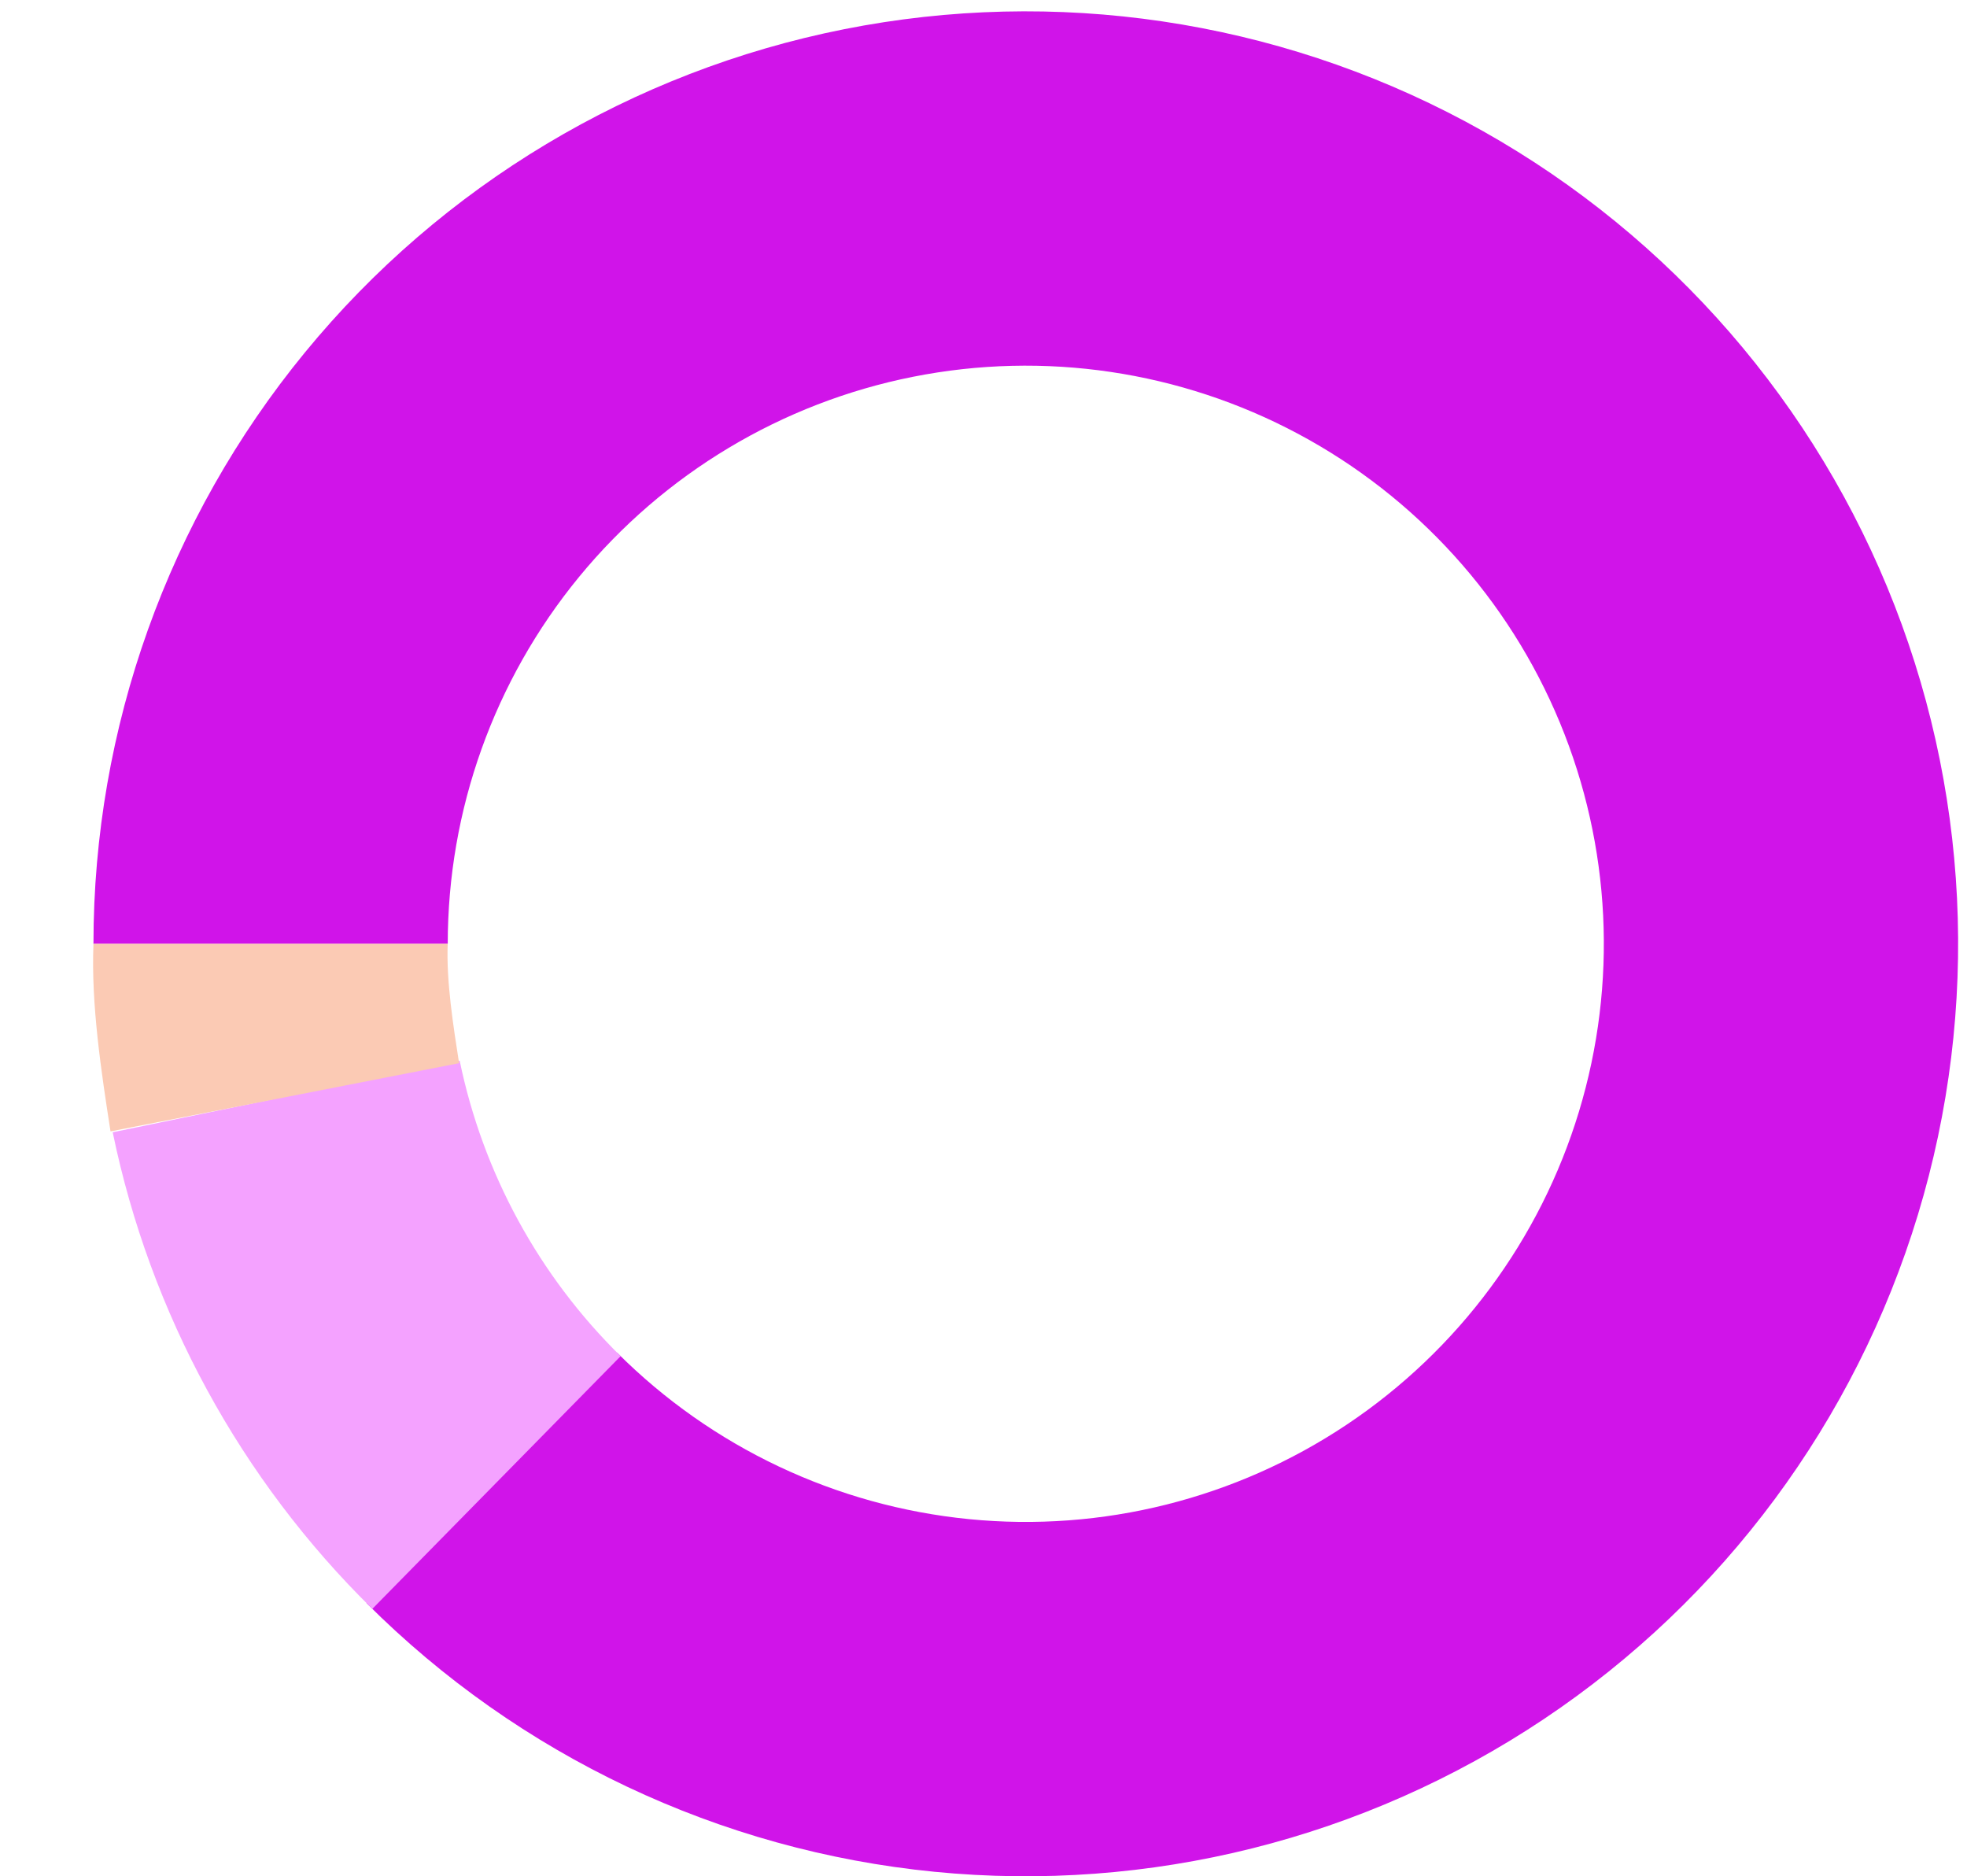 <svg width="173" height="165" viewBox="0 0 173 165" fill="none" xmlns="http://www.w3.org/2000/svg">
<path d="M8.22 82.997C8.22 64.025 14.798 45.641 26.833 30.976C38.868 16.311 55.616 6.273 74.223 2.572C92.829 -1.129 112.144 1.736 128.875 10.679C145.606 19.622 158.718 34.09 165.978 51.617C173.238 69.144 174.196 88.646 168.689 106.8C163.182 124.954 151.551 140.637 135.777 151.177C120.003 161.717 101.063 166.461 82.183 164.602C63.303 162.742 45.652 154.394 32.237 140.979L54.271 118.946C62.588 127.263 73.532 132.439 85.237 133.592C96.942 134.745 108.686 131.803 118.465 125.268C128.245 118.734 135.457 109.01 138.871 97.755C142.285 86.499 141.691 74.408 137.19 63.541C132.689 52.674 124.559 43.704 114.186 38.16C103.813 32.615 91.838 30.839 80.302 33.133C68.766 35.428 58.382 41.652 50.92 50.744C43.459 59.836 39.38 71.234 39.38 82.997L8.22 82.997Z" fill="#D014E9"/>
<path d="M32.746 141.483C21.147 130.085 13.199 115.495 9.912 99.569L40.429 93.272C42.467 103.146 47.395 112.191 54.586 119.258L32.746 141.483Z" fill="#F4A2FF"/>
<path d="M9.72 99.493C8.902 94.228 8.004 88.32 8.22 82.996L39.377 82.996C39.243 86.297 39.87 90.232 40.377 93.496L9.72 99.493Z" fill="#FBCAB4"/>
</svg>
